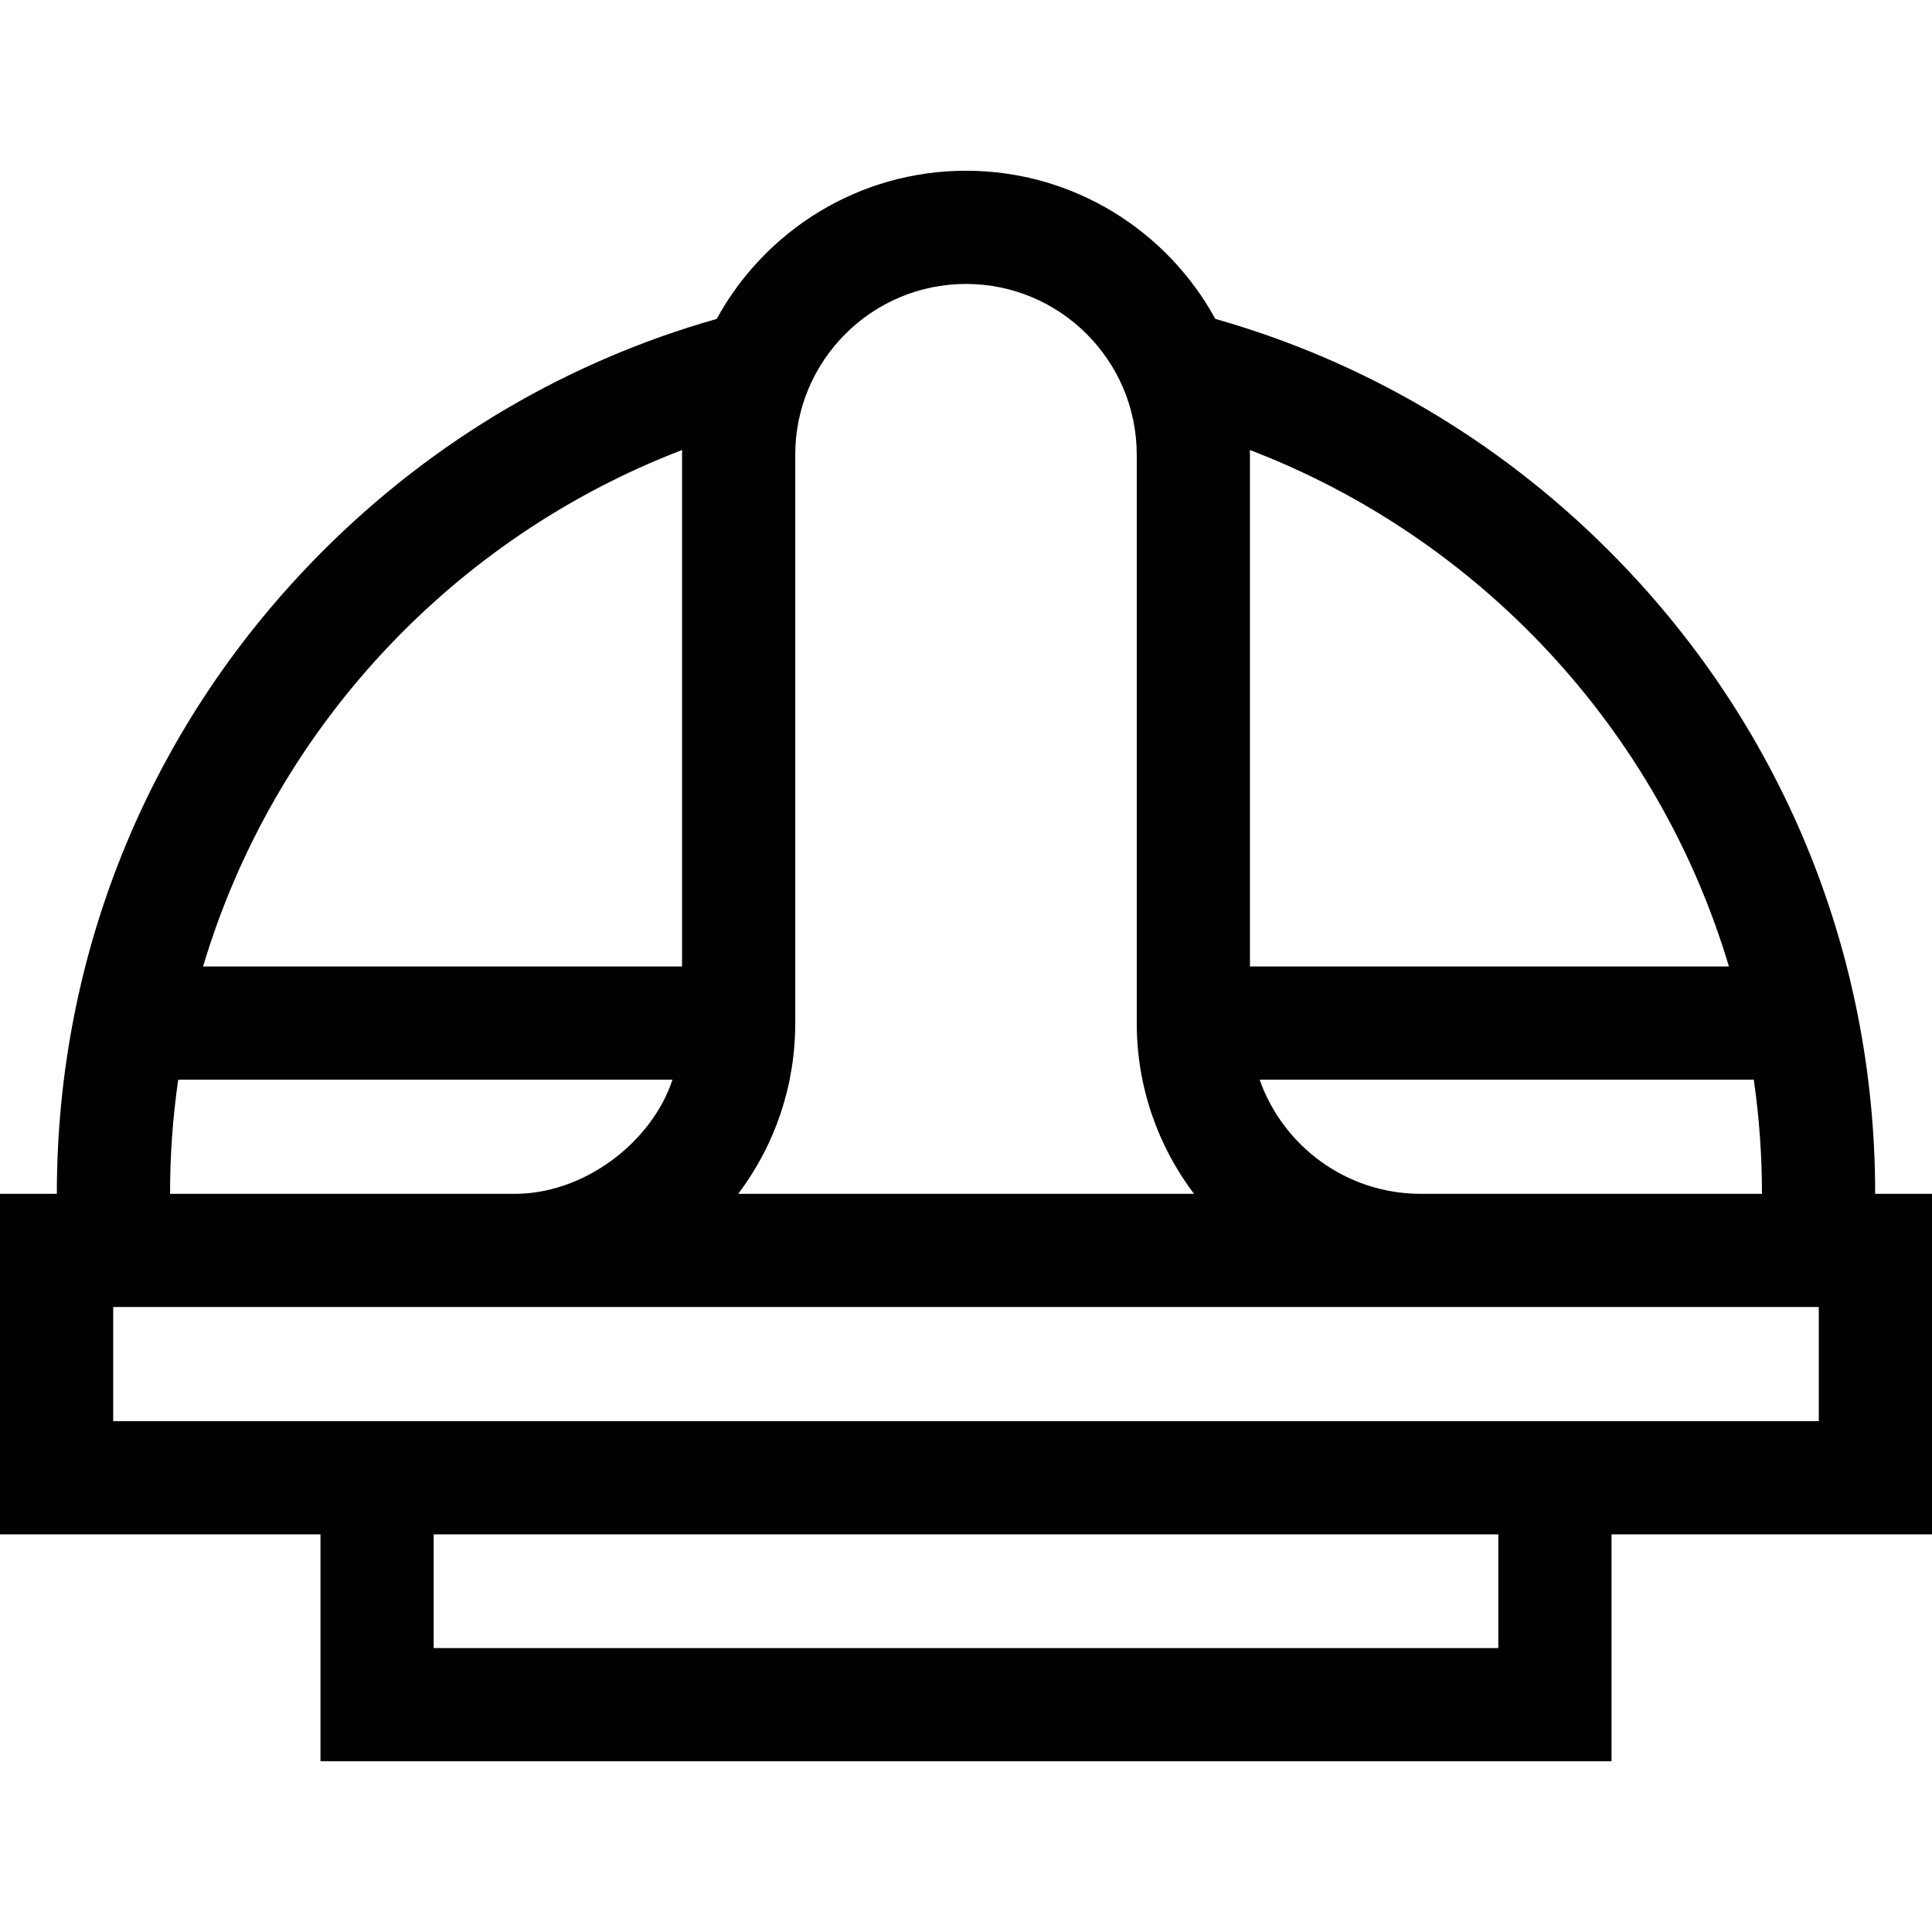 <svg id="Capa_1" enable-background="new 0 0 512 512" height="512" viewBox="0 0 512 512" width="512" xmlns="http://www.w3.org/2000/svg"><path d="m0 406.623h84.93v60.129h342.14v-60.129h84.93v-90.25h-15.063v-.063c0-64.356-25.062-124.861-70.568-170.368-29.48-29.48-65.258-50.367-104.297-61.428-12.783-23.375-37.605-39.266-66.072-39.266-28.469 0-53.292 15.893-66.073 39.27-39.038 11.06-74.816 31.944-104.295 61.424-45.507 45.506-70.569 106.011-70.569 170.368v.063h-15.063zm135.5-90.251-90.437.001v-.063c0-10.247.745-20.322 2.164-30.183h130.982c-5.456 16.626-23.706 30.702-42.709 30.245zm45.282-197.121c-.007.417-.032.829-.032 1.247v135.629h-126.929c18.759-62.903 66.135-113.581 126.961-136.876zm120.468 1.247v150.629c0 16.971 5.653 32.644 15.167 45.246h-120.79c9.807-12.975 15.123-28.7 15.123-45.248v-150.627c0-24.951 20.299-45.25 45.25-45.25s45.25 20.299 45.25 45.25zm156.932 135.629h-126.932v-135.629c0-.418-.025-.831-.032-1.247 60.827 23.294 108.204 73.975 126.964 136.876zm8.755 60.246h-90.517c-19.659-.033-36.409-12.671-42.604-30.246h130.958c1.419 9.86 2.162 19.936 2.162 30.183v.063zm-352.007 90.25h282.14v30.129h-282.14zm-84.93-60.25h452v30.25h-452z"/></svg>